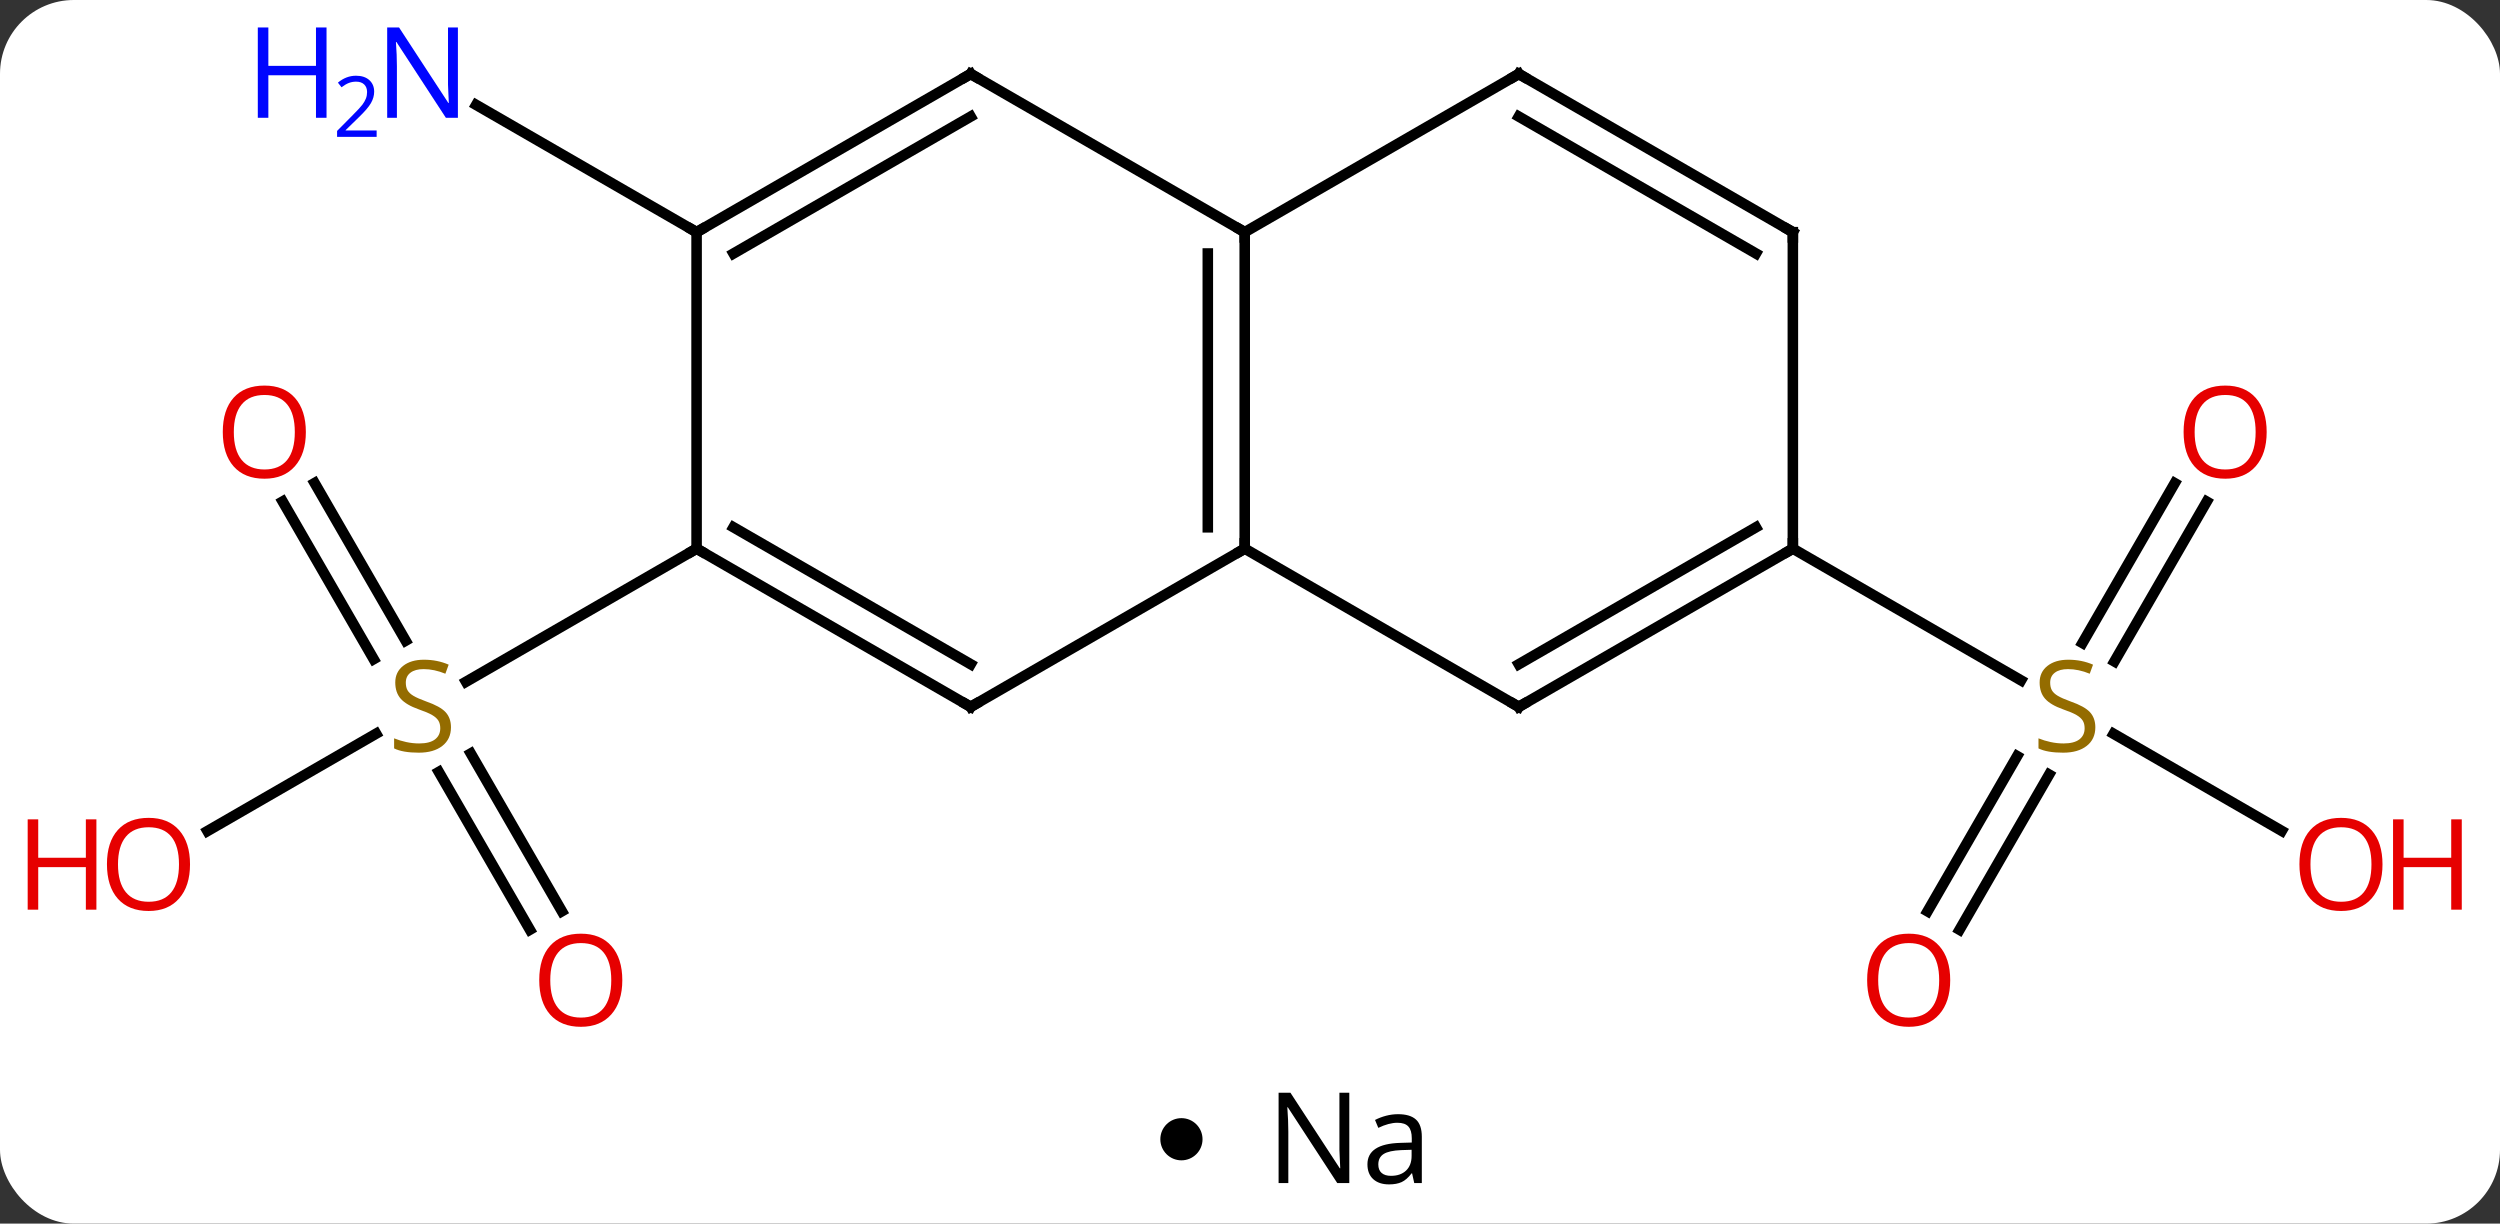 <svg width="237" viewBox="0 0 237 116" style="fill-opacity:1; color-rendering:auto; color-interpolation:auto; text-rendering:auto; stroke:black; stroke-linecap:square; stroke-miterlimit:10; shape-rendering:auto; stroke-opacity:1; fill:black; stroke-dasharray:none; font-weight:normal; stroke-width:1; font-family:'Open Sans'; font-style:normal; stroke-linejoin:miter; font-size:12; stroke-dashoffset:0; image-rendering:auto;" height="116" class="cas-substance-image" xmlns:xlink="http://www.w3.org/1999/xlink" xmlns="http://www.w3.org/2000/svg"><rect x="0" y="0" width="237" height="116" fill="#333333" stroke="none"/><svg class="cas-substance-single-component"><rect y="0" x="0" width="237" stroke="none" ry="7" rx="7" height="116" fill="white" class="cas-substance-group"/><svg y="0" x="0" width="237" viewBox="0 0 237 101" style="fill:black;" height="101" class="cas-substance-single-component-image"><svg><g><g transform="translate(118,50)" style="text-rendering:geometricPrecision; color-rendering:optimizeQuality; color-interpolation:linearRGB; stroke-linecap:butt; image-rendering:optimizeQuality;"><line y2="-4.209" y1="10.736" x2="-88.174" x1="-79.545" style="fill:none;"/><line y2="-2.459" y1="12.486" x2="-91.205" x1="-82.576" style="fill:none;"/><line y2="38.137" y1="23.179" x2="-67.766" x1="-76.402" style="fill:none;"/><line y2="36.387" y1="21.428" x2="-64.734" x1="-73.371" style="fill:none;"/><line y2="28.784" y1="19.552" x2="-98.335" x1="-82.345" style="fill:none;"/><line y2="2.01" y1="14.632" x2="-51.963" x1="-73.824" style="fill:none;"/><line y2="-2.447" y1="12.708" x2="91.198" x1="82.447" style="fill:none;"/><line y2="-4.197" y1="10.958" x2="88.166" x1="79.416" style="fill:none;"/><line y2="36.393" y1="21.679" x2="64.731" x1="73.227" style="fill:none;"/><line y2="38.143" y1="23.429" x2="67.762" x1="76.258" style="fill:none;"/><line y2="28.769" y1="19.566" x2="98.309" x1="82.37" style="fill:none;"/><line y2="2.01" y1="14.499" x2="51.963" x1="73.594" style="fill:none;"/><line y2="-27.99" y1="-40.055" x2="-51.963" x1="-72.859" style="fill:none;"/><line y2="-27.99" y1="2.01" x2="0" x1="0" style="fill:none;"/><line y2="-25.969" y1="-0.011" x2="-3.5" x1="-3.5" style="fill:none;"/><line y2="17.01" y1="2.01" x2="-25.98" x1="0" style="fill:none;"/><line y2="17.01" y1="2.01" x2="25.98" x1="0" style="fill:none;"/><line y2="-42.99" y1="-27.99" x2="-25.98" x1="0" style="fill:none;"/><line y2="-42.99" y1="-27.99" x2="25.98" x1="0" style="fill:none;"/><line y2="2.01" y1="17.01" x2="-51.963" x1="-25.98" style="fill:none;"/><line y2="-0.011" y1="12.969" x2="-48.463" x1="-25.98" style="fill:none;"/><line y2="2.01" y1="17.01" x2="51.963" x1="25.98" style="fill:none;"/><line y2="-0.011" y1="12.969" x2="48.463" x1="25.98" style="fill:none;"/><line y2="-27.99" y1="-42.99" x2="-51.963" x1="-25.98" style="fill:none;"/><line y2="-25.969" y1="-38.949" x2="-48.463" x1="-25.98" style="fill:none;"/><line y2="-27.99" y1="-42.99" x2="51.963" x1="25.98" style="fill:none;"/><line y2="-25.969" y1="-38.949" x2="48.463" x1="25.98" style="fill:none;"/><line y2="-27.99" y1="2.01" x2="-51.963" x1="-51.963" style="fill:none;"/><line y2="-27.99" y1="2.01" x2="51.963" x1="51.963" style="fill:none;"/></g><g transform="translate(118,50)" style="fill:rgb(148,108,0); text-rendering:geometricPrecision; color-rendering:optimizeQuality; image-rendering:optimizeQuality; font-family:'Open Sans'; stroke:rgb(148,108,0); color-interpolation:linearRGB;"><path style="stroke:none;" d="M-75.248 18.948 Q-75.248 20.073 -76.068 20.713 Q-76.888 21.354 -78.295 21.354 Q-79.826 21.354 -80.638 20.948 L-80.638 19.994 Q-80.107 20.213 -79.49 20.346 Q-78.873 20.479 -78.263 20.479 Q-77.263 20.479 -76.763 20.096 Q-76.263 19.713 -76.263 19.041 Q-76.263 18.604 -76.443 18.315 Q-76.623 18.026 -77.037 17.783 Q-77.451 17.541 -78.31 17.244 Q-79.498 16.823 -80.013 16.237 Q-80.529 15.651 -80.529 14.697 Q-80.529 13.713 -79.787 13.127 Q-79.045 12.541 -77.81 12.541 Q-76.545 12.541 -75.466 13.01 L-75.779 13.869 Q-76.841 13.432 -77.841 13.432 Q-78.638 13.432 -79.084 13.768 Q-79.529 14.104 -79.529 14.713 Q-79.529 15.151 -79.365 15.44 Q-79.201 15.729 -78.81 15.963 Q-78.42 16.198 -77.607 16.494 Q-76.263 16.963 -75.755 17.518 Q-75.248 18.073 -75.248 18.948 Z"/><path style="fill:rgb(230,0,0); stroke:none;" d="M-89.005 -9.04 Q-89.005 -6.978 -90.045 -5.798 Q-91.084 -4.618 -92.927 -4.618 Q-94.818 -4.618 -95.849 -5.782 Q-96.88 -6.947 -96.88 -9.056 Q-96.88 -11.15 -95.849 -12.298 Q-94.818 -13.447 -92.927 -13.447 Q-91.068 -13.447 -90.037 -12.275 Q-89.005 -11.103 -89.005 -9.04 ZM-95.834 -9.04 Q-95.834 -7.306 -95.091 -6.4 Q-94.349 -5.493 -92.927 -5.493 Q-91.505 -5.493 -90.779 -6.392 Q-90.052 -7.29 -90.052 -9.04 Q-90.052 -10.775 -90.779 -11.665 Q-91.505 -12.556 -92.927 -12.556 Q-94.349 -12.556 -95.091 -11.658 Q-95.834 -10.759 -95.834 -9.04 Z"/><path style="fill:rgb(230,0,0); stroke:none;" d="M-59.005 42.92 Q-59.005 44.982 -60.045 46.162 Q-61.084 47.342 -62.927 47.342 Q-64.818 47.342 -65.849 46.178 Q-66.88 45.013 -66.88 42.904 Q-66.88 40.81 -65.849 39.662 Q-64.818 38.513 -62.927 38.513 Q-61.068 38.513 -60.037 39.685 Q-59.005 40.857 -59.005 42.92 ZM-65.834 42.92 Q-65.834 44.654 -65.091 45.56 Q-64.349 46.467 -62.927 46.467 Q-61.505 46.467 -60.779 45.568 Q-60.052 44.67 -60.052 42.92 Q-60.052 41.185 -60.779 40.295 Q-61.505 39.404 -62.927 39.404 Q-64.349 39.404 -65.091 40.303 Q-65.834 41.201 -65.834 42.92 Z"/><path style="fill:rgb(230,0,0); stroke:none;" d="M-99.986 31.94 Q-99.986 34.002 -101.025 35.182 Q-102.064 36.362 -103.907 36.362 Q-105.798 36.362 -106.829 35.197 Q-107.861 34.033 -107.861 31.924 Q-107.861 29.83 -106.829 28.682 Q-105.798 27.533 -103.907 27.533 Q-102.048 27.533 -101.017 28.705 Q-99.986 29.877 -99.986 31.94 ZM-106.814 31.94 Q-106.814 33.674 -106.071 34.58 Q-105.329 35.487 -103.907 35.487 Q-102.486 35.487 -101.759 34.588 Q-101.032 33.69 -101.032 31.94 Q-101.032 30.205 -101.759 29.315 Q-102.486 28.424 -103.907 28.424 Q-105.329 28.424 -106.071 29.323 Q-106.814 30.221 -106.814 31.94 Z"/><path style="fill:rgb(230,0,0); stroke:none;" d="M-108.861 36.237 L-109.861 36.237 L-109.861 32.205 L-114.376 32.205 L-114.376 36.237 L-115.376 36.237 L-115.376 27.674 L-114.376 27.674 L-114.376 31.315 L-109.861 31.315 L-109.861 27.674 L-108.861 27.674 L-108.861 36.237 Z"/><path style="stroke:none;" d="M80.638 18.948 Q80.638 20.073 79.818 20.713 Q78.998 21.354 77.591 21.354 Q76.06 21.354 75.248 20.948 L75.248 19.994 Q75.779 20.213 76.396 20.346 Q77.013 20.479 77.623 20.479 Q78.623 20.479 79.123 20.096 Q79.623 19.713 79.623 19.041 Q79.623 18.604 79.443 18.315 Q79.263 18.026 78.849 17.783 Q78.435 17.541 77.576 17.244 Q76.388 16.823 75.873 16.237 Q75.357 15.651 75.357 14.697 Q75.357 13.713 76.099 13.127 Q76.841 12.541 78.076 12.541 Q79.341 12.541 80.42 13.01 L80.107 13.869 Q79.045 13.432 78.045 13.432 Q77.248 13.432 76.802 13.768 Q76.357 14.104 76.357 14.713 Q76.357 15.151 76.521 15.44 Q76.685 15.729 77.076 15.963 Q77.466 16.198 78.279 16.494 Q79.623 16.963 80.13 17.518 Q80.638 18.073 80.638 18.948 Z"/><path style="fill:rgb(230,0,0); stroke:none;" d="M96.88 -9.04 Q96.88 -6.978 95.841 -5.798 Q94.802 -4.618 92.959 -4.618 Q91.068 -4.618 90.037 -5.782 Q89.005 -6.947 89.005 -9.056 Q89.005 -11.15 90.037 -12.298 Q91.068 -13.447 92.959 -13.447 Q94.818 -13.447 95.849 -12.275 Q96.88 -11.103 96.88 -9.04 ZM90.052 -9.04 Q90.052 -7.306 90.795 -6.4 Q91.537 -5.493 92.959 -5.493 Q94.38 -5.493 95.107 -6.392 Q95.834 -7.29 95.834 -9.04 Q95.834 -10.775 95.107 -11.665 Q94.38 -12.556 92.959 -12.556 Q91.537 -12.556 90.795 -11.658 Q90.052 -10.759 90.052 -9.04 Z"/><path style="fill:rgb(230,0,0); stroke:none;" d="M66.88 42.92 Q66.88 44.982 65.841 46.162 Q64.802 47.342 62.959 47.342 Q61.068 47.342 60.037 46.178 Q59.005 45.013 59.005 42.904 Q59.005 40.81 60.037 39.662 Q61.068 38.513 62.959 38.513 Q64.818 38.513 65.849 39.685 Q66.88 40.857 66.88 42.92 ZM60.052 42.92 Q60.052 44.654 60.795 45.56 Q61.537 46.467 62.959 46.467 Q64.38 46.467 65.107 45.568 Q65.834 44.67 65.834 42.92 Q65.834 41.185 65.107 40.295 Q64.38 39.404 62.959 39.404 Q61.537 39.404 60.795 40.303 Q60.052 41.201 60.052 42.92 Z"/><path style="fill:rgb(230,0,0); stroke:none;" d="M107.861 31.94 Q107.861 34.002 106.821 35.182 Q105.782 36.362 103.939 36.362 Q102.048 36.362 101.017 35.197 Q99.986 34.033 99.986 31.924 Q99.986 29.83 101.017 28.682 Q102.048 27.533 103.939 27.533 Q105.798 27.533 106.829 28.705 Q107.861 29.877 107.861 31.94 ZM101.032 31.94 Q101.032 33.674 101.775 34.58 Q102.517 35.487 103.939 35.487 Q105.361 35.487 106.087 34.588 Q106.814 33.69 106.814 31.94 Q106.814 30.205 106.087 29.315 Q105.361 28.424 103.939 28.424 Q102.517 28.424 101.775 29.323 Q101.032 30.221 101.032 31.94 Z"/><path style="fill:rgb(230,0,0); stroke:none;" d="M115.376 36.237 L114.376 36.237 L114.376 32.205 L109.861 32.205 L109.861 36.237 L108.861 36.237 L108.861 27.674 L109.861 27.674 L109.861 31.315 L114.376 31.315 L114.376 27.674 L115.376 27.674 L115.376 36.237 Z"/><path style="fill:rgb(0,5,255); stroke:none;" d="M-74.591 -38.834 L-75.732 -38.834 L-80.42 -46.021 L-80.466 -46.021 Q-80.373 -44.756 -80.373 -43.709 L-80.373 -38.834 L-81.295 -38.834 L-81.295 -47.396 L-80.17 -47.396 L-75.498 -40.24 L-75.451 -40.24 Q-75.451 -40.396 -75.498 -41.256 Q-75.545 -42.115 -75.529 -42.49 L-75.529 -47.396 L-74.591 -47.396 L-74.591 -38.834 Z"/><path style="fill:rgb(0,5,255); stroke:none;" d="M-87.045 -38.834 L-88.045 -38.834 L-88.045 -42.865 L-92.56 -42.865 L-92.56 -38.834 L-93.56 -38.834 L-93.56 -47.396 L-92.56 -47.396 L-92.56 -43.756 L-88.045 -43.756 L-88.045 -47.396 L-87.045 -47.396 L-87.045 -38.834 Z"/><path style="fill:rgb(0,5,255); stroke:none;" d="M-82.295 -37.024 L-86.045 -37.024 L-86.045 -37.587 L-84.545 -39.102 Q-83.857 -39.79 -83.638 -40.087 Q-83.42 -40.384 -83.31 -40.665 Q-83.201 -40.946 -83.201 -41.274 Q-83.201 -41.727 -83.474 -41.993 Q-83.748 -42.259 -84.248 -42.259 Q-84.591 -42.259 -84.912 -42.142 Q-85.232 -42.024 -85.623 -41.727 L-85.966 -42.165 Q-85.185 -42.821 -84.248 -42.821 Q-83.451 -42.821 -82.99 -42.407 Q-82.529 -41.993 -82.529 -41.306 Q-82.529 -40.759 -82.834 -40.227 Q-83.138 -39.696 -83.982 -38.884 L-85.232 -37.665 L-85.232 -37.634 L-82.295 -37.634 L-82.295 -37.024 Z"/></g><g transform="translate(118,50)" style="stroke-linecap:butt; font-size:8.4px; text-rendering:geometricPrecision; color-rendering:optimizeQuality; image-rendering:optimizeQuality; font-family:'Open Sans'; color-interpolation:linearRGB; stroke-miterlimit:5;"><path style="fill:none;" d="M0 1.51 L0 2.01 L-0.433 2.26"/><path style="fill:none;" d="M-0 -27.49 L0 -27.99 L-0.433 -28.24"/><path style="fill:none;" d="M-25.547 16.76 L-25.98 17.01 L-26.413 16.76"/><path style="fill:none;" d="M25.547 16.76 L25.98 17.01 L26.413 16.76"/><path style="fill:none;" d="M-25.547 -42.74 L-25.98 -42.99 L-26.413 -42.74"/><path style="fill:none;" d="M25.547 -42.74 L25.98 -42.99 L26.413 -42.74"/><path style="fill:none;" d="M-51.53 2.26 L-51.963 2.01 L-52.396 2.26"/><path style="fill:none;" d="M51.53 2.26 L51.963 2.01 L51.963 1.51"/><path style="fill:none;" d="M-51.53 -28.24 L-51.963 -27.99 L-52.396 -28.24"/><path style="fill:none;" d="M51.53 -28.24 L51.963 -27.99 L51.963 -27.49"/></g></g></svg></svg><svg y="101" x="110" class="cas-substance-saf"><svg y="5" x="0" width="4" style="fill:black;" height="4" class="cas-substance-saf-dot"><circle stroke="none" r="2" fill="black" cy="2" cx="2"/></svg><svg y="0" x="8" width="20" style="fill:black;" height="15" class="cas-substance-saf-image"><svg><g><g transform="translate(10,7)" style="text-rendering:geometricPrecision; font-family:'Open Sans'; color-interpolation:linearRGB; color-rendering:optimizeQuality; image-rendering:optimizeQuality;"><path style="stroke:none;" d="M-0.086 4.156 L-1.227 4.156 L-5.914 -3.031 L-5.961 -3.031 Q-5.867 -1.766 -5.867 -0.719 L-5.867 4.156 L-6.789 4.156 L-6.789 -4.406 L-5.664 -4.406 L-0.992 2.75 L-0.945 2.75 Q-0.945 2.594 -0.992 1.734 Q-1.039 0.875 -1.023 0.5 L-1.023 -4.406 L-0.086 -4.406 L-0.086 4.156 ZM6.07 4.156 L5.867 3.234 L5.82 3.234 Q5.352 3.844 4.875 4.062 Q4.398 4.281 3.68 4.281 Q2.727 4.281 2.18 3.781 Q1.633 3.281 1.633 2.375 Q1.633 0.438 4.742 0.344 L5.836 0.312 L5.836 -0.094 Q5.836 -0.844 5.516 -1.203 Q5.195 -1.562 4.477 -1.562 Q3.664 -1.562 2.664 -1.078 L2.352 -1.828 Q2.836 -2.078 3.398 -2.227 Q3.961 -2.375 4.539 -2.375 Q5.68 -2.375 6.234 -1.867 Q6.789 -1.359 6.789 -0.234 L6.789 4.156 L6.07 4.156 ZM3.867 3.469 Q4.773 3.469 5.297 2.969 Q5.82 2.469 5.82 1.578 L5.82 1 L4.836 1.031 Q3.68 1.078 3.172 1.398 Q2.664 1.719 2.664 2.391 Q2.664 2.922 2.977 3.195 Q3.289 3.469 3.867 3.469 Z"/></g></g></svg></svg></svg></svg></svg>